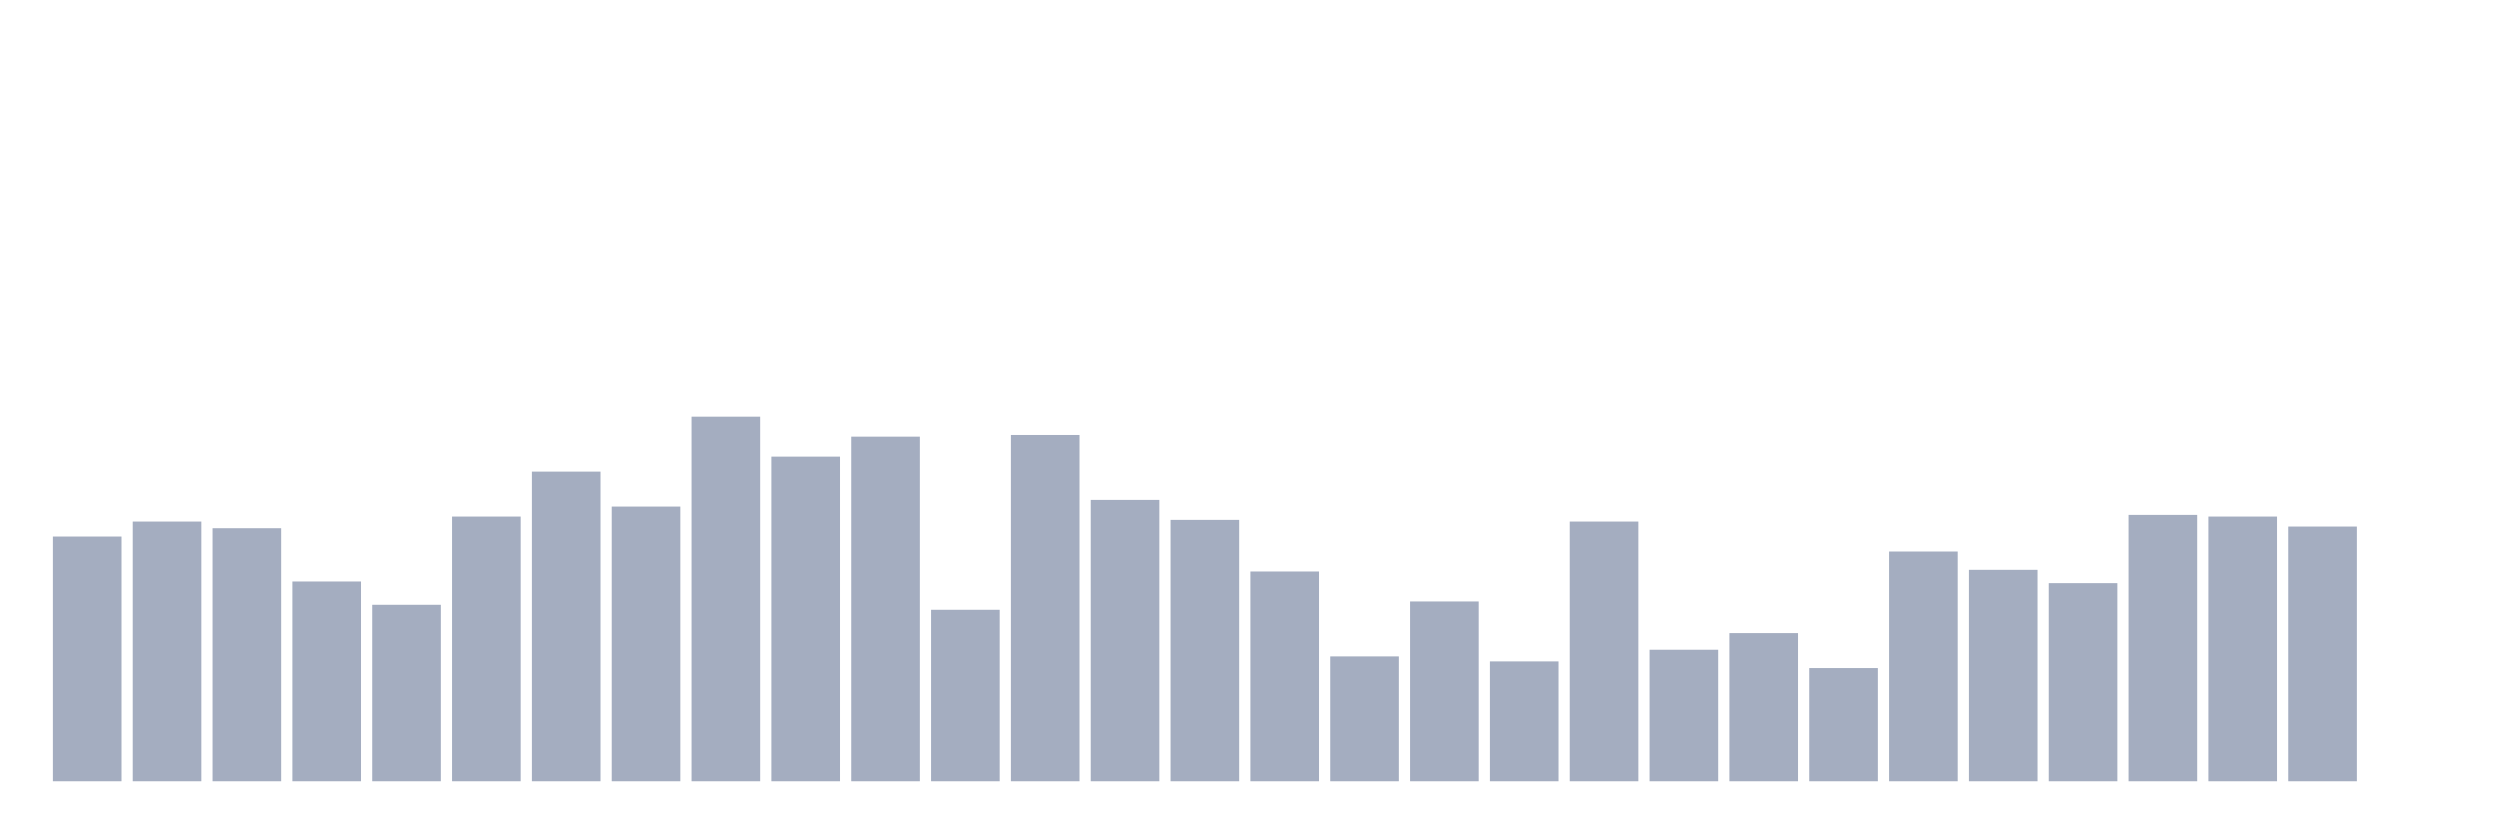 <svg xmlns="http://www.w3.org/2000/svg" viewBox="0 0 480 160"><g transform="translate(10,10)"><rect class="bar" x="0.153" width="13.175" y="93.014" height="46.986" fill="rgb(164,173,192)"></rect><rect class="bar" x="15.482" width="13.175" y="90.137" height="49.863" fill="rgb(164,173,192)"></rect><rect class="bar" x="30.81" width="13.175" y="91.416" height="48.584" fill="rgb(164,173,192)"></rect><rect class="bar" x="46.138" width="13.175" y="101.644" height="38.356" fill="rgb(164,173,192)"></rect><rect class="bar" x="61.466" width="13.175" y="106.119" height="33.881" fill="rgb(164,173,192)"></rect><rect class="bar" x="76.794" width="13.175" y="89.178" height="50.822" fill="rgb(164,173,192)"></rect><rect class="bar" x="92.123" width="13.175" y="80.548" height="59.452" fill="rgb(164,173,192)"></rect><rect class="bar" x="107.451" width="13.175" y="87.26" height="52.74" fill="rgb(164,173,192)"></rect><rect class="bar" x="122.779" width="13.175" y="70" height="70" fill="rgb(164,173,192)"></rect><rect class="bar" x="138.107" width="13.175" y="77.671" height="62.329" fill="rgb(164,173,192)"></rect><rect class="bar" x="153.436" width="13.175" y="73.836" height="66.164" fill="rgb(164,173,192)"></rect><rect class="bar" x="168.764" width="13.175" y="107.078" height="32.922" fill="rgb(164,173,192)"></rect><rect class="bar" x="184.092" width="13.175" y="73.516" height="66.484" fill="rgb(164,173,192)"></rect><rect class="bar" x="199.42" width="13.175" y="85.982" height="54.018" fill="rgb(164,173,192)"></rect><rect class="bar" x="214.748" width="13.175" y="89.817" height="50.183" fill="rgb(164,173,192)"></rect><rect class="bar" x="230.077" width="13.175" y="99.726" height="40.274" fill="rgb(164,173,192)"></rect><rect class="bar" x="245.405" width="13.175" y="116.027" height="23.973" fill="rgb(164,173,192)"></rect><rect class="bar" x="260.733" width="13.175" y="105.479" height="34.521" fill="rgb(164,173,192)"></rect><rect class="bar" x="276.061" width="13.175" y="116.986" height="23.014" fill="rgb(164,173,192)"></rect><rect class="bar" x="291.39" width="13.175" y="90.137" height="49.863" fill="rgb(164,173,192)"></rect><rect class="bar" x="306.718" width="13.175" y="114.749" height="25.251" fill="rgb(164,173,192)"></rect><rect class="bar" x="322.046" width="13.175" y="111.553" height="28.447" fill="rgb(164,173,192)"></rect><rect class="bar" x="337.374" width="13.175" y="118.265" height="21.735" fill="rgb(164,173,192)"></rect><rect class="bar" x="352.702" width="13.175" y="95.89" height="44.11" fill="rgb(164,173,192)"></rect><rect class="bar" x="368.031" width="13.175" y="99.406" height="40.594" fill="rgb(164,173,192)"></rect><rect class="bar" x="383.359" width="13.175" y="101.963" height="38.037" fill="rgb(164,173,192)"></rect><rect class="bar" x="398.687" width="13.175" y="88.858" height="51.142" fill="rgb(164,173,192)"></rect><rect class="bar" x="414.015" width="13.175" y="89.178" height="50.822" fill="rgb(164,173,192)"></rect><rect class="bar" x="429.344" width="13.175" y="91.096" height="48.904" fill="rgb(164,173,192)"></rect><rect class="bar" x="444.672" width="13.175" y="140" height="0" fill="rgb(164,173,192)"></rect></g></svg>